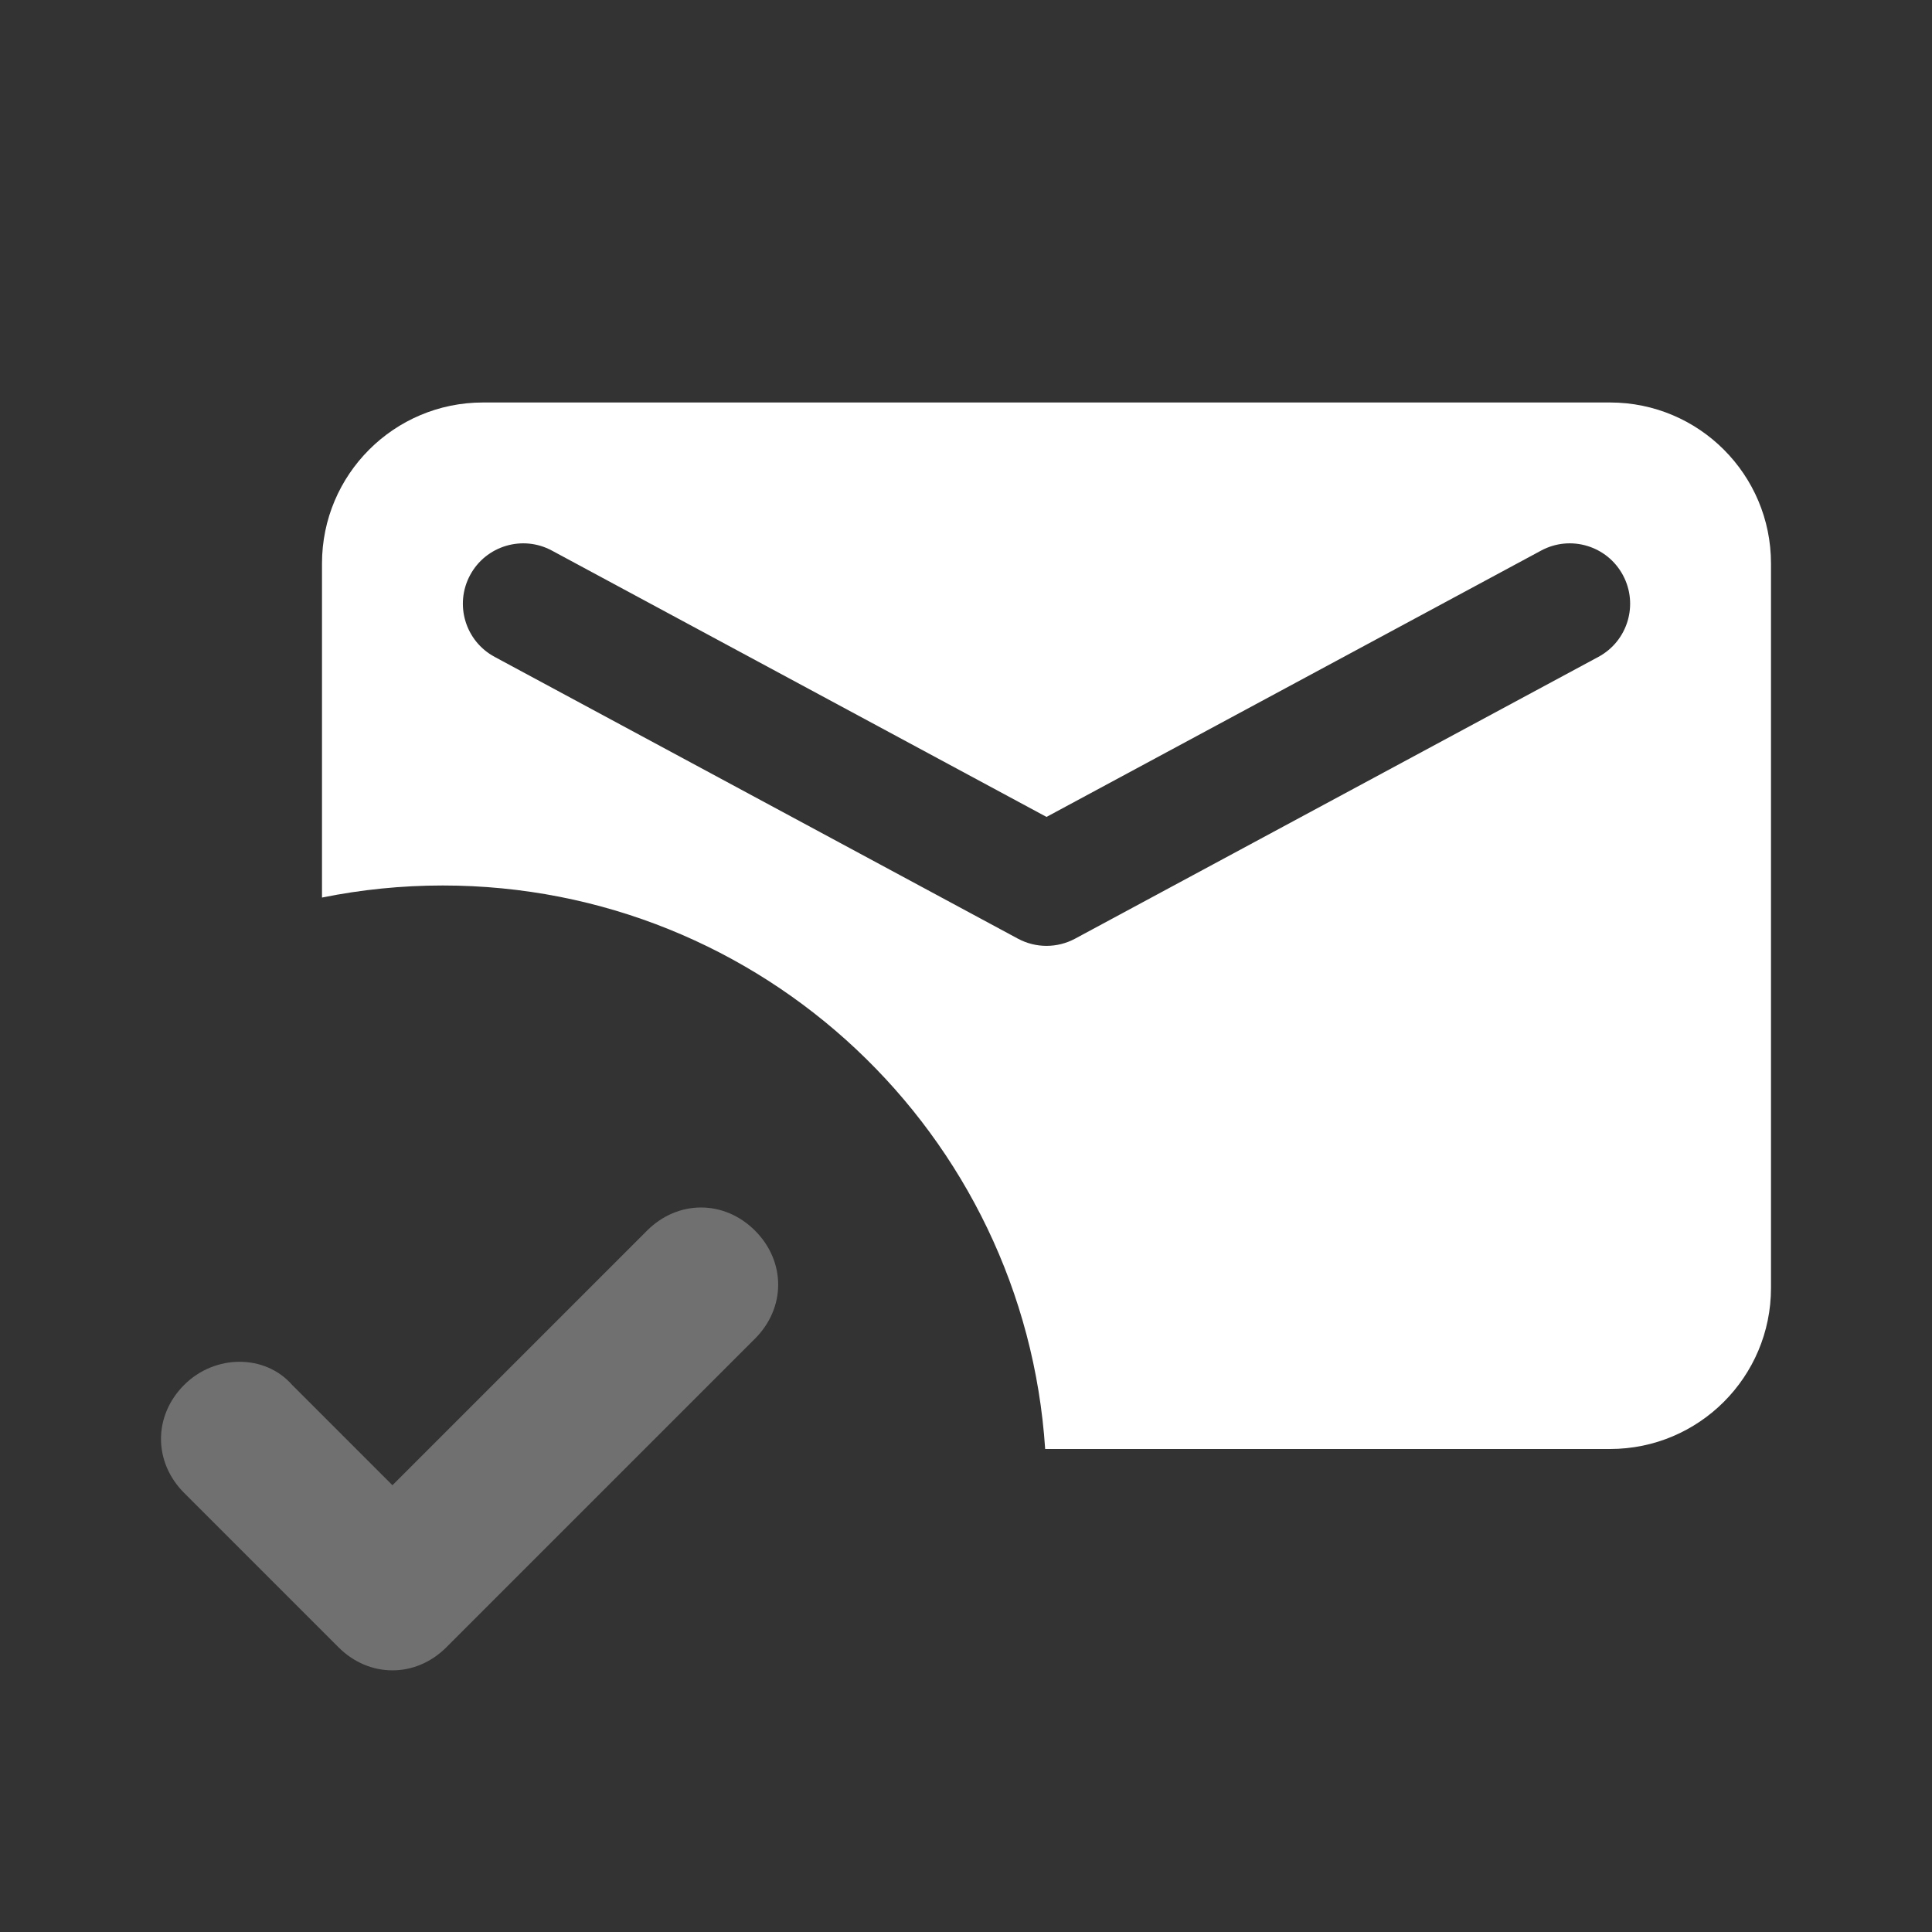 <svg width="80" height="80" viewBox="0 0 80 80" fill="none" xmlns="http://www.w3.org/2000/svg">
<rect x="0" y="0" width="80" height="80" fill="#333333" stroke="none"/>
<g id=" Communication / Readed-mail">
<path id="check" opacity="0.3" d="M16.25 69.166C15.451 69.166 14.653 68.847 14.014 68.208L7.625 61.819C6.347 60.541 6.347 58.625 7.625 57.347C8.903 56.069 10.979 56.069 12.097 57.347L16.25 61.5L26.792 50.958C28.07 49.68 29.986 49.68 31.264 50.958C32.542 52.236 32.542 54.152 31.264 55.43L18.486 68.208C17.847 68.847 17.049 69.166 16.25 69.166Z" fill="white"/>
<path id="Combined Shape" fill-rule="evenodd" clip-rule="evenodd" d="M13.333 23.333C13.333 19.651 16.318 16.666 20 16.666H66.667C70.349 16.666 73.333 19.651 73.333 23.333V53.333C73.333 57.015 70.349 60 66.667 60H43.278C42.421 46.969 31.58 36.666 18.333 36.666C16.621 36.666 14.949 36.838 13.333 37.166V23.333ZM63.815 22.798C65.031 22.143 66.547 22.598 67.201 23.814C67.856 25.03 67.401 26.546 66.186 27.2L44.519 38.867C43.779 39.266 42.888 39.266 42.148 38.867L20.482 27.2C19.266 26.546 18.811 25.03 19.466 23.814C20.12 22.598 21.637 22.143 22.852 22.798L43.334 33.827L63.815 22.798Z" fill="white"/>
</g>
</svg>
